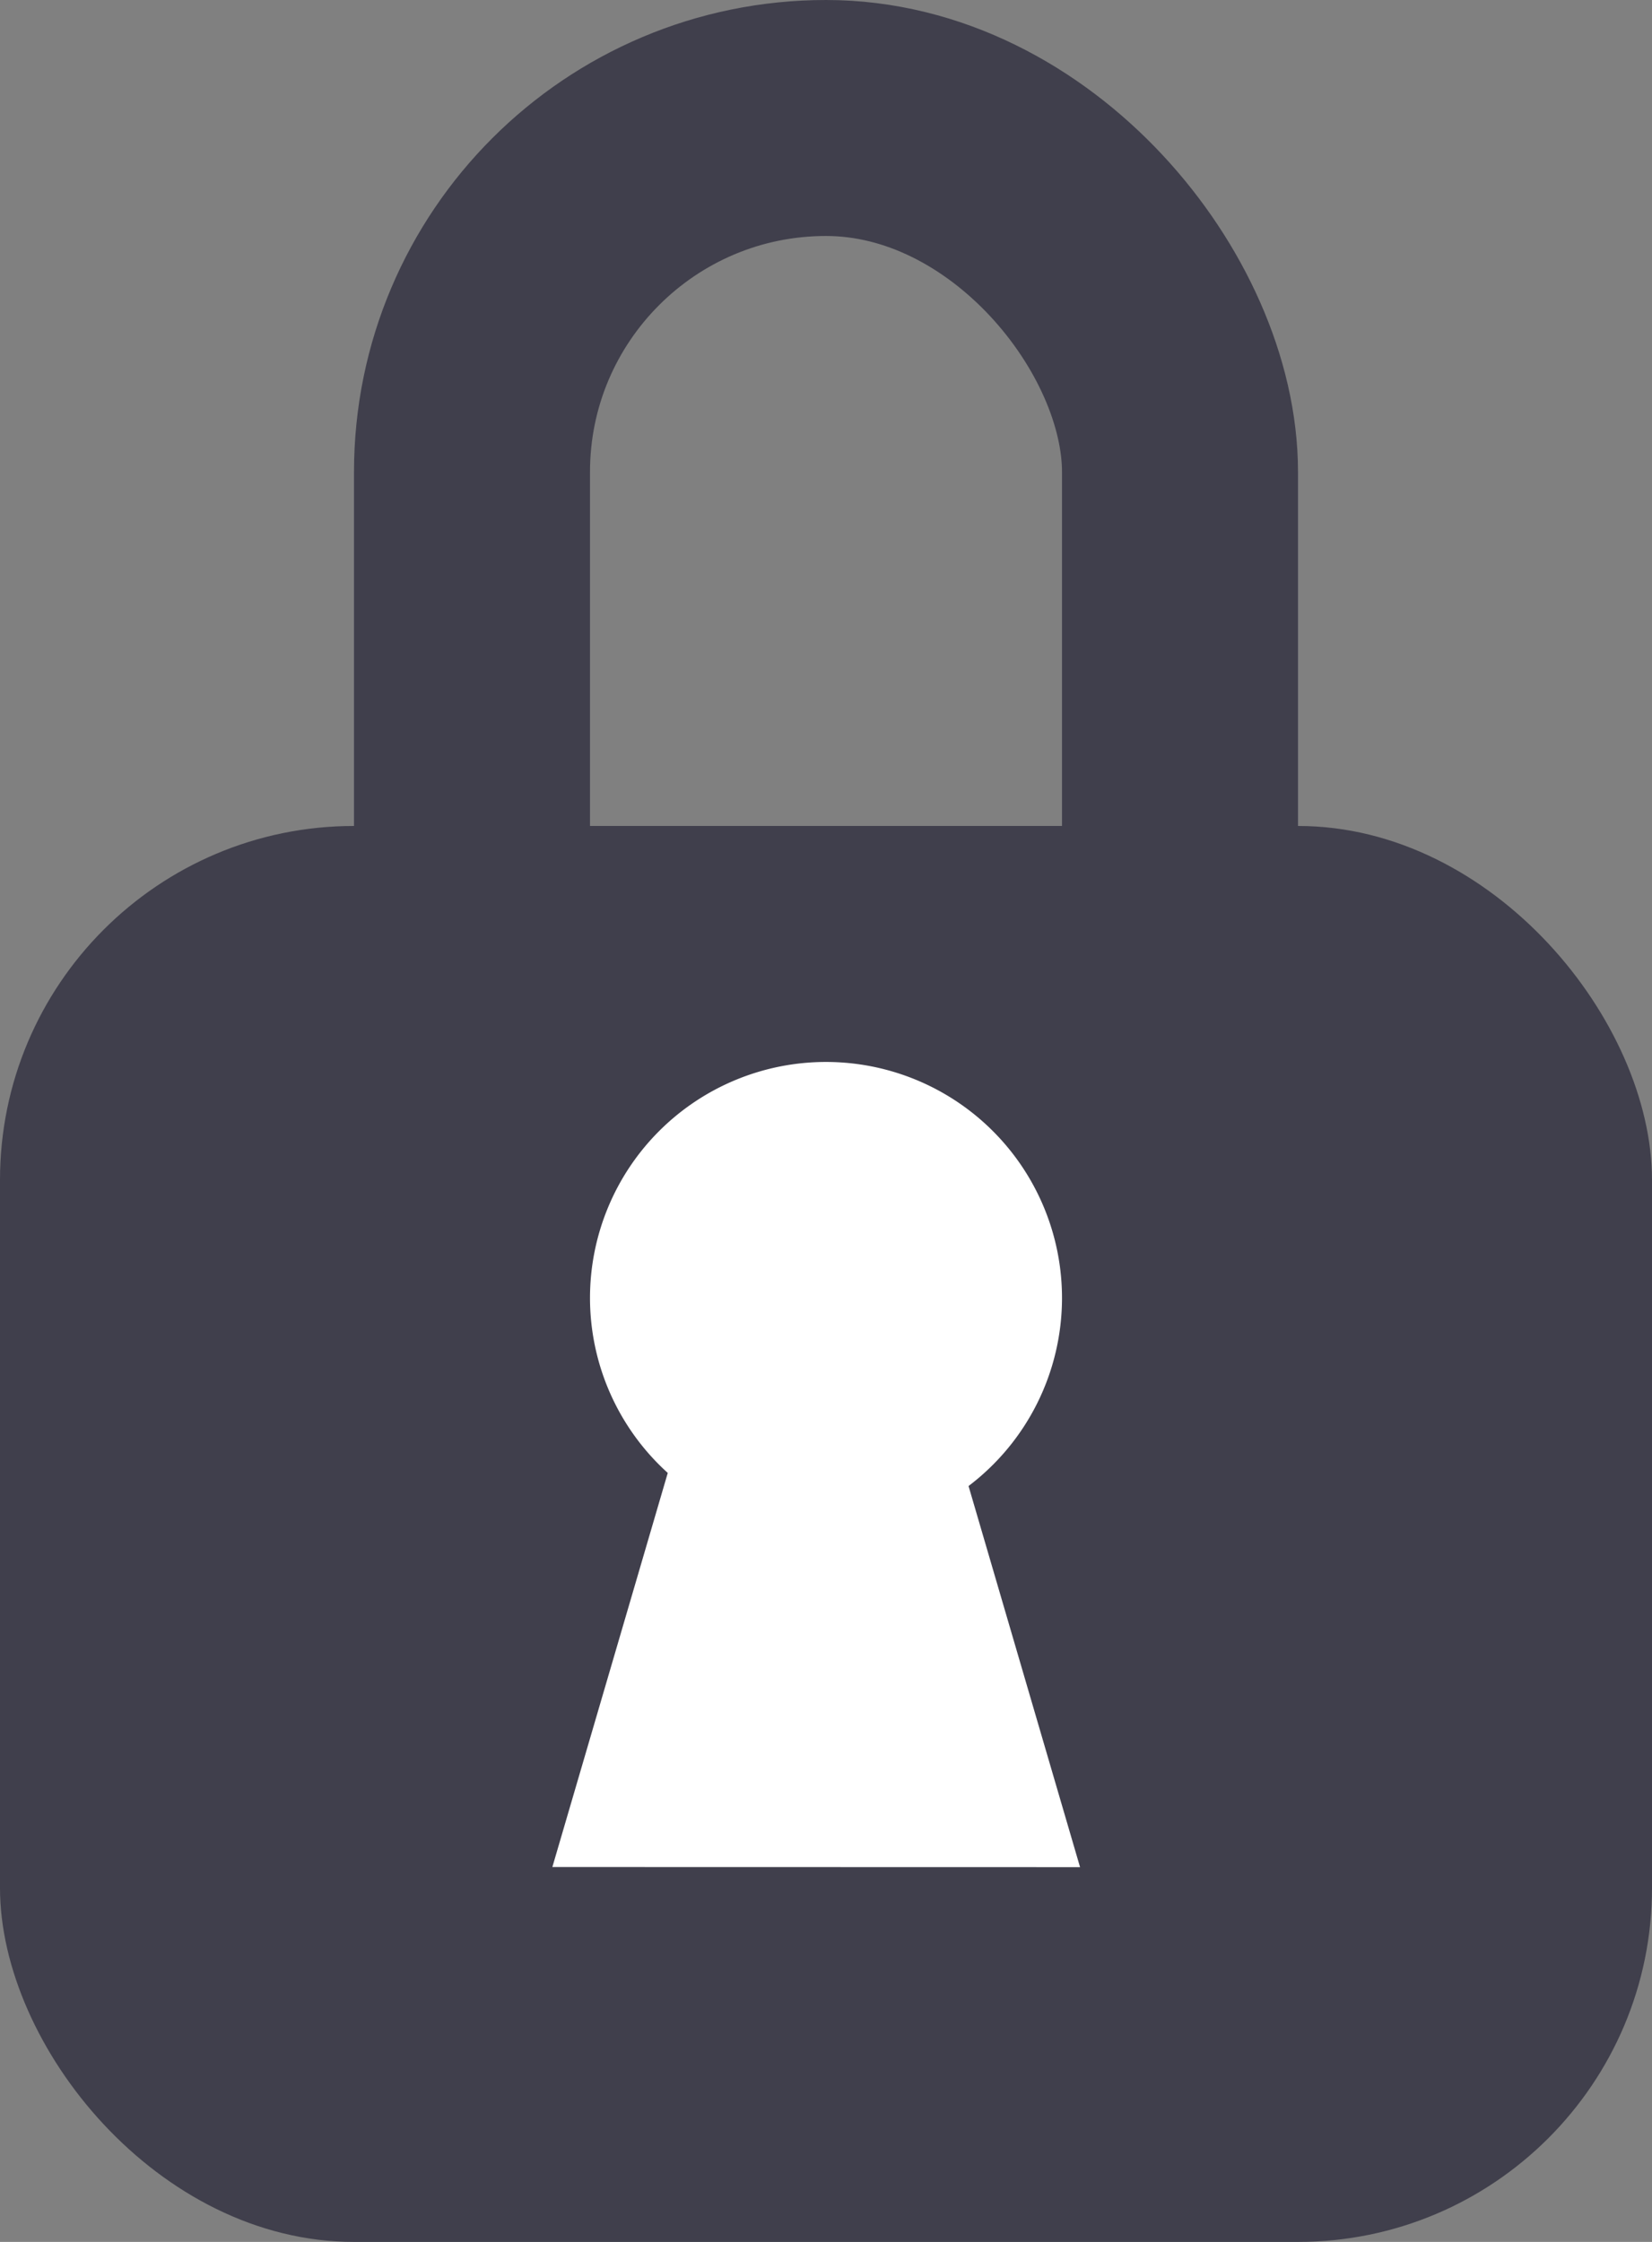 <svg xmlns="http://www.w3.org/2000/svg" viewBox="0 0 14 19">
  <rect x="0" y="0" width="14" height="19" fill="#808080" stroke="none"/>
  <defs>
    <style>
      .cls-1 {
        fill: #403f4c;
      }

      .cls-2, .cls-5 {
        fill: none;
      }

      .cls-2 {
        stroke: #403f4c;
        stroke-width: 2px;
      }

      .cls-3 {
        fill: #fff;
      }

      .cls-4 {
        stroke: none;
      }
    </style>
  </defs>
  <g id="Group_4159" data-name="Group 4159" transform="translate(-639 -153)">
    <rect id="Rectangle_5744" data-name="Rectangle 5744" class="cls-1" width="14" height="12" rx="3" transform="translate(639 160)"/>
    <g id="Rectangle_5745" data-name="Rectangle 5745" class="cls-2" transform="translate(642 153)">
      <rect class="cls-4" width="8" height="13" rx="4"/>
      <rect class="cls-5" x="1" y="1" width="6" height="11" rx="3"/>
    </g>
    <path id="Union_125" data-name="Union 125" class="cls-3" d="M-4348.319-69.177l.978-3.34A2,2,0,0,1-4348-74a2,2,0,0,1,2-2,2,2,0,0,1,2,2,2,2,0,0,1-.792,1.594l.945,3.23Z" transform="translate(4992 238)"/>
  </g>
</svg>
